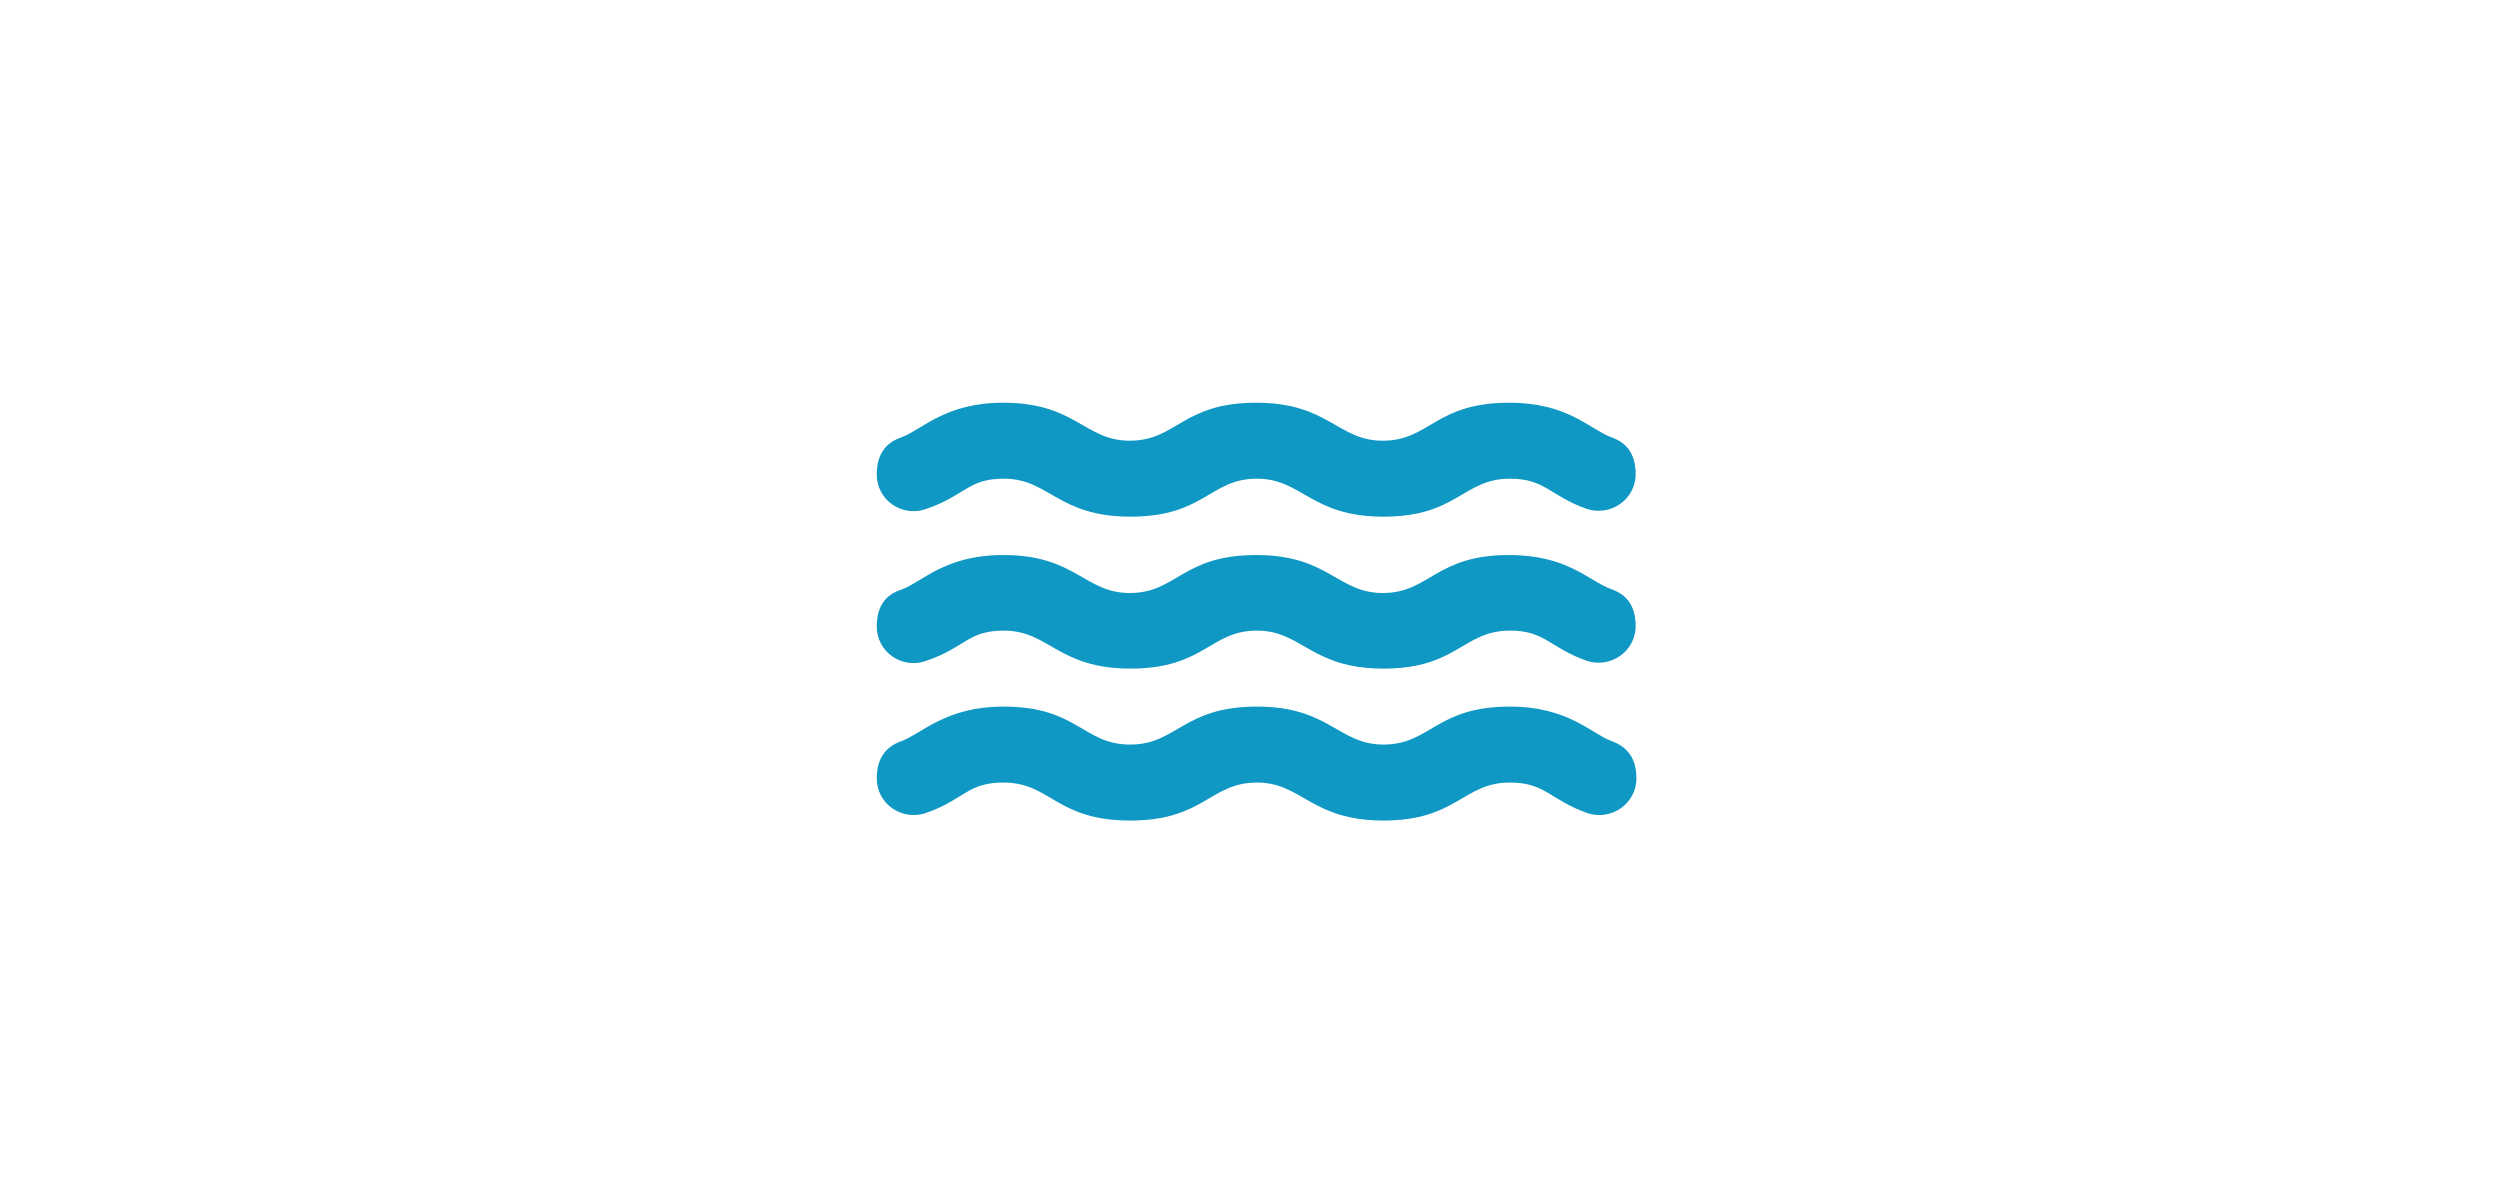 <svg width="181" height="86" viewBox="0 0 181 86" fill="none" xmlns="http://www.w3.org/2000/svg">
<path d="M72.689 45.657C75.962 45.657 76.594 48.407 81.847 48.407C87.209 48.407 87.594 45.657 91.004 45.657C94.277 45.657 94.909 48.407 100.162 48.407C105.524 48.407 105.909 45.657 109.319 45.657C111.877 45.657 112.207 46.895 114.847 47.83C116.579 48.434 118.422 47.169 118.422 45.327C118.422 43.897 117.789 43.044 116.662 42.66C115.012 42.054 113.499 40.184 109.264 40.184C103.902 40.184 103.517 42.934 100.107 42.934C96.834 42.934 96.202 40.184 90.949 40.184C85.587 40.184 85.202 42.934 81.792 42.934C78.519 42.934 77.887 40.184 72.634 40.184C68.399 40.184 66.777 42.137 65.264 42.687C64.137 43.044 63.477 43.87 63.477 45.355C63.477 47.197 65.292 48.462 67.024 47.857C69.939 46.867 70.049 45.657 72.689 45.657ZM109.319 51.157C103.957 51.157 103.572 53.907 100.162 53.907C96.889 53.907 96.257 51.157 91.004 51.157C85.642 51.157 85.229 53.907 81.819 53.907C78.409 53.907 78.024 51.157 72.662 51.157C68.454 51.157 66.749 53.109 65.264 53.66C64.137 54.044 63.477 54.897 63.477 56.355C63.477 58.197 65.292 59.462 67.052 58.857C69.857 57.867 70.022 56.657 72.662 56.657C76.072 56.657 76.457 59.407 81.819 59.407C87.182 59.407 87.594 56.657 91.004 56.657C94.277 56.657 94.909 59.407 100.162 59.407C105.497 59.407 105.909 56.657 109.319 56.657C111.904 56.657 112.234 57.922 114.902 58.857C116.634 59.462 118.477 58.197 118.477 56.355C118.477 54.897 117.817 54.072 116.689 53.66C115.232 53.137 113.554 51.157 109.319 51.157ZM72.689 34.657C75.962 34.657 76.594 37.407 81.847 37.407C87.209 37.407 87.594 34.657 91.004 34.657C94.277 34.657 94.909 37.407 100.162 37.407C105.524 37.407 105.909 34.657 109.319 34.657C111.877 34.657 112.207 35.895 114.847 36.83C116.579 37.434 118.422 36.169 118.422 34.327C118.422 32.897 117.789 32.044 116.662 31.66C115.012 31.027 113.499 29.157 109.264 29.157C103.902 29.157 103.517 31.907 100.107 31.907C96.834 31.907 96.202 29.157 90.949 29.157C85.587 29.157 85.202 31.907 81.792 31.907C78.519 31.907 77.887 29.157 72.634 29.157C68.399 29.157 66.777 31.11 65.264 31.66C64.137 32.044 63.477 32.87 63.477 34.355C63.477 36.197 65.292 37.462 67.024 36.857C69.939 35.867 70.049 34.657 72.689 34.657Z" fill="#0F98C4"/>
</svg>
